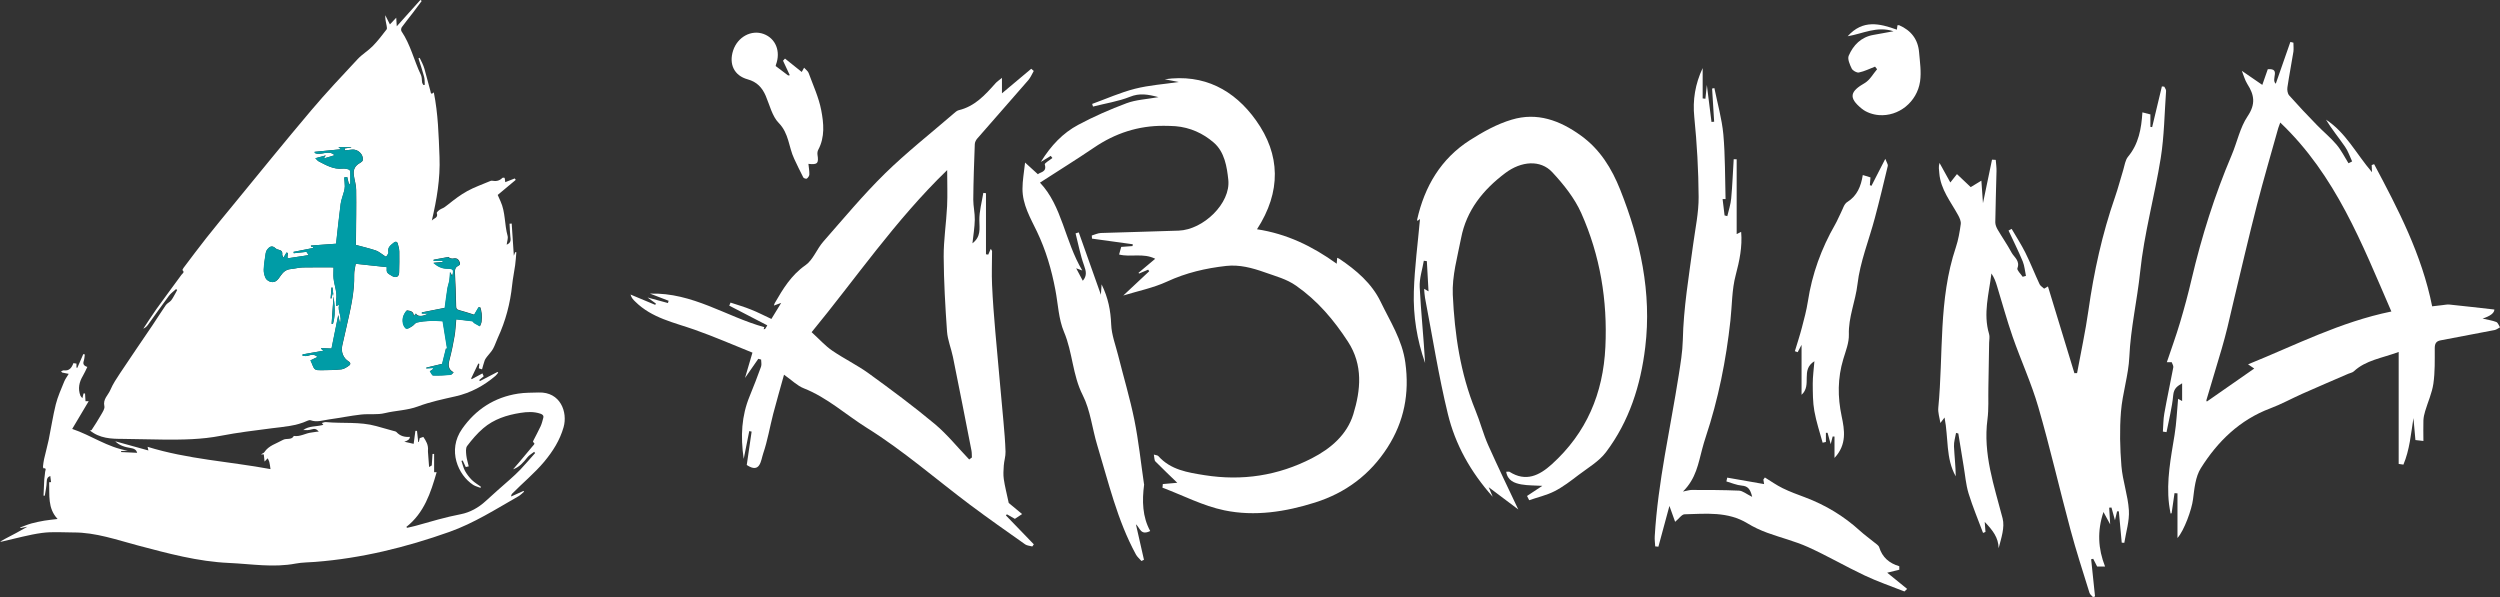 <?xml version="1.0" encoding="UTF-8"?>
<svg id="Layer_2" data-name="Layer 2" xmlns="http://www.w3.org/2000/svg" viewBox="0 0 328.66 78.48">
  <rect x="0" y="0" width="328.66" height="78.48" fill="#333333" stroke="none"/>
  <defs>
    <style>
      .cls-1 {
        fill: #fff;
      }

      .cls-2 {
        fill: #009ca6;
      }
    </style>
  </defs>
  <g id="logo">
    <g id="texto">
      <g id="AB">
        <path class="cls-1" d="M152.82,63.64c.71-.06,1.42-.12,1.95-.17-.87-.85-1.9-1.81-2.88-2.81-.15-.16-.12-.5-.2-.9,.28,.09,.5,.09,.59,.2,1.63,1.82,3.84,2.15,6.08,2.51,4.95,.78,9.64,.07,14.1-2.22,2.51-1.29,4.62-3.11,5.45-5.79,.97-3.17,1.31-6.45-.7-9.54-1.86-2.86-4-5.39-6.82-7.36-1.27-.89-2.68-1.24-4.1-1.75-1.69-.6-3.34-1.04-5.09-.85-2.69,.3-5.28,.9-7.78,2.06-1.8,.83-3.79,1.23-5.75,1.83,1.15-1.08,2.28-2.13,3.41-3.19-.05-.07-.1-.14-.14-.21-.4,.17-.8,.34-1.19,.51-.03-.03-.05-.06-.08-.09,.69-.58,1.37-1.15,2.2-1.85-1.58-.8-3.22-.17-4.75-.56,.09-.33,.18-.66,.28-1,.5-.04,.99-.08,1.49-.11,0-.08,.02-.16,.03-.24-1.79-.25-3.57-.5-5.36-.74,0-.14-.02-.27-.03-.41,.39-.11,.79-.31,1.19-.33,3.41-.12,6.82-.18,10.23-.31,3.26-.12,6.85-3.6,6.53-6.67-.18-1.7-.48-3.67-1.92-4.91-1.41-1.22-3.11-1.99-5.02-2.15-.5-.04-1.01-.04-1.51-.05-3.37-.03-6.42,.97-9.21,2.87-2.3,1.56-4.66,3.02-7.1,4.6,2.92,3.07,3.25,7.66,5.56,11.55-.36-.13-.52-.19-.8-.29,.32,.6,.59,1.1,.87,1.64,.57-.66,.44-1.25,.16-2.03-.49-1.36-.75-2.8-1.11-4.2,.14-.04,.28-.08,.42-.13,.95,2.67,1.9,5.34,2.91,8.2,.03-.52,.06-.86,.09-1.37,.87,1.77,1.19,3.45,1.26,5.26,.05,1.37,.58,2.73,.92,4.09,.71,2.83,1.55,5.63,2.13,8.48,.56,2.77,.85,5.59,1.26,8.39,0,.04,.03,.08,.02,.11-.28,2.13-.23,4.23,.8,6.1-1.27,.63-1.32-.4-1.88-.89,.35,1.56,.7,3.11,1.06,4.67-.11,.05-.22,.11-.33,.16-.25-.29-.56-.54-.73-.86-2.46-4.52-3.61-9.52-5.09-14.39-.66-2.18-.89-4.56-1.9-6.55-1.35-2.66-1.32-5.62-2.46-8.31-.72-1.7-.78-3.69-1.14-5.55-.5-2.65-1.25-5.21-2.42-7.65-.86-1.79-1.91-3.55-1.9-5.63,0-1.07,.2-2.13,.34-3.44,.67,.61,1.16,1.06,1.69,1.54,.25-.3,1.22-.24,.9-1.29-.05-.17,.65-.56,1-.85-.07-.09-.14-.19-.21-.28-.35,.22-.71,.43-1.31,.8,1.35-2.18,2.91-3.81,4.92-4.88,2.04-1.09,4.18-2.03,6.35-2.84,1.23-.46,2.62-.52,4.2-.8-1.43-.38-2.5-.55-3.74-.05-1.55,.62-3.24,.87-4.87,1.29-.04-.11-.07-.23-.11-.35,1.87-.68,3.71-1.5,5.62-1.99,1.9-.48,3.89-.61,5.77-.89-.55-.11-1.2-.23-1.85-.36,5.14-.74,9.14,1.4,11.99,5.39,3.24,4.52,3.34,9.39,.14,14.33,3.88,.59,7.25,2.2,10.48,4.53,.03-.37,.04-.56,.06-.78,.11,.05,.21,.08,.3,.14,2.21,1.49,4.25,3.22,5.42,5.65,1.24,2.58,2.83,4.99,3.24,7.98,.56,4.06-.15,7.74-2.34,11.16-2.29,3.57-5.5,5.97-9.52,7.24-3.89,1.23-7.93,1.86-11.93,1.03-2.8-.58-5.43-1.96-8.14-2.98,.02-.15,.03-.3,.05-.45h0Z"/>
        <path class="cls-1" d="M131.72,10.22v2.05c1.22-1.02,2.53-2.13,3.85-3.23,.11,.1,.22,.2,.33,.29-.23,.4-.41,.85-.71,1.2-2.23,2.58-4.5,5.13-6.73,7.7-.16,.19-.3,.47-.31,.71-.09,2.43-.18,4.87-.2,7.3,0,.89,.22,1.78,.2,2.66-.02,1-.19,2-.31,3.09,1.15-.89,.92-1.93,.91-3.02-.02-1.2,.33-2.41,.52-3.61,.12,.01,.23,.02,.35,.04v8.03c.1,.01,.2,.03,.3,.04,.1-.23,.2-.46,.33-.76,.07,.14,.17,.23,.17,.32,0,1.47-.07,2.94,0,4.41,.09,2.06,.25,4.12,.43,6.18,.34,3.94,.72,7.88,1.07,11.82,.12,1.31,.23,2.63,.27,3.94,.02,.61-.19,1.22-.23,1.83-.04,.59-.08,1.19,0,1.76,.14,.97,.39,1.92,.65,3.15,.39,.32,1.04,.86,1.76,1.46-.33,.22-.59,.4-.95,.63-.21-.12-.63-.36-1.05-.6l-.13,.15c1.22,1.27,2.45,2.53,3.67,3.8-.07,.1-.14,.19-.2,.28-.31-.09-.68-.1-.93-.27-2.42-1.71-4.85-3.41-7.23-5.19-4.52-3.39-8.81-7.15-13.59-10.13-2.76-1.73-5.21-3.99-8.31-5.21-.84-.33-1.53-1.04-2.58-1.78-.49,1.78-.98,3.45-1.42,5.14-.45,1.74-.74,3.53-1.32,5.22-.31,.92-.38,2.69-2.16,1.51,.2-1.38,.42-2.89,.64-4.39-.11-.02-.21-.04-.31-.07-.22,1.12-.45,2.23-.73,3.66-.44-3.02-.28-5.67,.78-8.24,.53-1.29,1.03-2.59,1.5-3.89,.1-.28,.01-.62,.01-.93-.12-.04-.24-.07-.37-.1-.54,.77-1.07,1.54-1.75,2.52,.35-1.19,.63-2.16,.98-3.33-2.52-1.01-5.01-2.1-7.56-3-2.75-.97-5.67-1.54-7.85-3.71-.24-.24-.49-.46-.62-.93,1.08,.45,2.17,.91,3.25,1.36,.03-.06,.06-.11,.09-.17-.29-.21-.58-.42-1.1-.8,1.06,.29,1.87,.51,2.68,.73,.03-.1,.06-.2,.09-.3-.78-.3-1.57-.6-2.45-.94,5.62-.17,10.03,3.03,15.03,4.41-.03,.1-.06,.19-.09,.28,.07-.02,.17-.02,.21-.07,.11-.15,.2-.32,.27-.45-1.68-.87-3.34-1.73-5-2.59,.06-.13,.11-.27,.17-.4,.9,.3,1.82,.56,2.7,.92,.89,.35,1.74,.8,2.67,1.23,.4-.66,.78-1.28,1.29-2.11-.45,.17-.69,.25-.96,.35,.04-.12,.06-.23,.11-.32,1.08-1.87,2.16-3.67,4.03-4.98,1.01-.7,1.49-2.12,2.34-3.09,2.66-3.03,5.24-6.14,8.11-8.96,2.85-2.79,6.01-5.27,9.03-7.88,.21-.18,.43-.39,.67-.45,2.11-.5,3.47-2,4.83-3.53,.2-.23,.47-.4,.89-.75h0Zm-4.31,50.19c.12-.09,.24-.18,.36-.27-.02-.31,0-.62-.06-.92-.8-4.1-1.6-8.19-2.43-12.28-.23-1.13-.7-2.23-.78-3.36-.23-3.27-.42-6.56-.44-9.84-.01-2.21,.34-4.42,.45-6.64,.07-1.5,.01-3.01,.01-4.74-6.87,6.65-12.04,14.29-17.82,21.31,1.02,.93,1.78,1.79,2.7,2.42,1.56,1.07,3.29,1.9,4.82,3.01,2.95,2.14,5.88,4.31,8.67,6.64,1.65,1.38,3.01,3.09,4.51,4.65h0Z"/>
        <path class="cls-1" d="M106.28,21.55c.05,.47,.13,.93,.12,1.38,0,.19-.17,.43-.33,.55-.08,.06-.42-.04-.47-.16-.42-.8-.8-1.62-1.19-2.44-.73-1.53-.68-3.33-2.03-4.71-.87-.89-1.19-2.34-1.71-3.56-.47-1.1-1.17-1.85-2.38-2.18-1.78-.49-2.49-2-1.91-3.79,.59-1.79,2.4-2.77,4.02-2.17,1.58,.59,2.26,2.28,1.61,4.04-.02,.07-.03,.14-.04,.17,.56,.42,1.09,.83,1.64,1.24,.07-.01,.15-.02,.22-.03-.3-.63-.59-1.27-.89-1.91,.09-.09,.17-.19,.26-.28,.71,.57,1.43,1.14,2.2,1.76,.07-.13,.16-.3,.31-.56,.21,.24,.49,.43,.59,.68,.59,1.62,1.34,3.22,1.66,4.9,.33,1.71,.51,3.53-.39,5.21-.1,.18-.13,.44-.1,.65,.18,1.13,0,1.34-1.19,1.2h0Z"/>
      </g>
      <path class="cls-1" d="M315.34,61.01v-14.74c-2.25,.83-4.32,1.08-5.9,2.55-.18,.17-.49,.21-.73,.32-2.02,.87-4.04,1.74-6.05,2.63-1.41,.63-2.77,1.38-4.21,1.92-4.01,1.51-6.91,4.34-9.12,7.86-.72,1.14-.85,2.71-1.03,4.11-.16,1.3-1.15,4.07-2.04,5.07v-5.87c-.13-.01-.26-.02-.39-.03-.13,.88-.25,1.76-.38,2.64-.05,.01-.09,.03-.14,.04-.07-.41-.15-.82-.2-1.23-.37-3.09,.24-6.1,.73-9.13,.25-1.53,.31-3.09,.46-4.72,.14,.08,.29,.16,.53,.29v-2.33c-.62,.37-1.08,.65-1.17,1.55-.15,1.64-.57,3.25-.88,4.87-.16-.02-.32-.04-.48-.07,.06-.8,.05-1.61,.19-2.39,.36-2.03,.8-4.04,1.18-6.06,.04-.2-.13-.44-.21-.67-.21,0-.42,0-.64,0,.58-1.73,1.21-3.45,1.73-5.2,.57-1.91,1.09-3.84,1.54-5.78,1.31-5.55,3.01-10.97,5.24-16.22,.73-1.71,1.1-3.64,2.11-5.14,1.08-1.6,.88-2.8-.03-4.22-.34-.54-.5-1.19-.73-1.75,.89,.61,1.78,1.22,2.69,1.85,.29-.83,.5-1.44,.72-2.06,1.76-.14,.37,1.31,1.05,1.91,.66-1.89,1.29-3.7,1.92-5.5,.13,.03,.26,.07,.4,.1,0,.39,.05,.79,0,1.18-.25,1.57-.56,3.13-.79,4.7-.05,.34,.02,.82,.24,1.06,1.18,1.33,2.4,2.62,3.64,3.89,.84,.87,1.78,1.63,2.56,2.55,.63,.74,1.07,1.64,1.59,2.47,.16-.08,.32-.16,.48-.24-.31-.65-.53-1.36-.94-1.94-.82-1.19-1.75-2.31-2.5-3.55,2.59,1.67,3.94,4.44,6.05,6.91-.03-.54-.04-.74-.04-.94l.32-.12c3.16,5.93,6.27,11.89,7.63,18.69,.47-.05,.92-.11,1.37-.16,.31-.03,.63-.11,.93-.07,1.96,.2,3.91,.43,5.88,.65-.01,.46-.53,.86-1.55,1.19,.66,.16,1.26,.24,1.8,.45,.22,.09,.33,.45,.49,.7-.24,.12-.46,.31-.72,.36-2.36,.46-4.72,.91-7.08,1.35-.61,.11-.78,.44-.78,1.05,0,1.55,.04,3.12-.18,4.65-.18,1.23-.72,2.4-1.08,3.61-.12,.39-.21,.8-.23,1.21-.03,.88,0,1.77,0,2.71-.46-.05-.74-.08-1.05-.12-.09-.98-.17-1.94-.26-2.89-.33,2.09-.5,4.18-1.32,6.12-.21-.03-.42-.06-.62-.09h0Zm-19.81-13.11c6.31-2.55,12.08-5.56,18.85-6.95-3.88-8.92-7.29-17.88-14.61-24.84-.16,.44-.22,.58-.26,.72-.94,3.36-1.92,6.7-2.79,10.07-1.07,4.16-2.04,8.34-3.04,12.51-.29,1.21-.56,2.42-.85,3.62-.23,.94-.48,1.87-.75,2.8-.66,2.26-1.35,4.52-2.02,6.78-.02,.07,.06,.17,.06,.18,2.08-1.45,4.13-2.88,6.23-4.34-.22-.15-.36-.24-.82-.56h0Z"/>
      <path class="cls-1" d="M269.23,37.65c1.16,3.8,2.32,7.6,3.48,11.41,.12,0,.24,0,.35-.01,.5-2.74,1.1-5.46,1.49-8.22,.72-5.09,1.81-10.07,3.5-14.93,.41-1.17,.71-2.38,1.08-3.56,.18-.59,.26-1.29,.63-1.74,1.4-1.68,1.75-3.68,1.89-5.83,.41,.11,.69,.18,1.05,.27v1.64c.08,0,.15,.02,.23,.03,.42-1.78,.85-3.57,1.28-5.35,.1,0,.21,.02,.31,.03,.09,.19,.26,.39,.24,.57-.21,2.94-.24,5.91-.7,8.81-.8,5.01-2.19,9.95-2.71,14.99-.39,3.73-1.25,7.38-1.42,11.15-.11,2.42-.91,4.8-1.1,7.22-.19,2.37-.13,4.77,.06,7.14,.16,1.95,.86,3.86,.98,5.81,.09,1.41-.38,2.85-.6,4.28-.11,0-.22-.01-.34-.02-.13-1.37-.25-2.75-.38-4.12-.08,0-.15,0-.23,0-.08,.35-.17,.69-.28,1.17-.17-.63-.32-1.15-.46-1.67-.1,0-.2,.01-.3,.02,.04,.66,.08,1.31,.13,2.19-.35-.63-.59-1.08-.88-1.62-.84,2.5-.71,4.84,.21,7.17h-1.04c-.19-.37-.35-.7-.52-1.02-.09,.02-.18,.04-.27,.06,.17,1.63,.34,3.26,.51,4.89-.09,.03-.18,.06-.27,.08-.16-.18-.4-.35-.46-.56-.86-2.77-1.76-5.54-2.51-8.34-1.44-5.35-2.67-10.75-4.21-16.06-.91-3.15-2.3-6.16-3.38-9.26-.76-2.19-1.37-4.43-2.05-6.65-.17-.57-.37-1.13-.74-1.67-.32,2.66-1.11,5.27-.31,7.95,.11,.35,.02,.76,.01,1.15-.03,1.97-.06,3.95-.1,5.92-.03,1.39,.06,2.79-.12,4.16-.6,4.55,.88,8.73,1.99,13.01,.31,1.2-.18,2.6-.52,3.93-.03-1.4-.77-2.35-1.83-3.46,.04,.58,.07,.95,.1,1.32-.11,.04-.22,.09-.32,.13-.64-1.72-1.36-3.43-1.9-5.18-.36-1.18-.45-2.43-.66-3.65-.23-1.41-.46-2.83-.69-4.24-.1-.03-.2-.05-.3-.08-.1,.6-.3,1.19-.27,1.78,.06,1.31,.22,2.61,.23,3.93-1.33-2.35-.94-5.03-1.47-7.73-.24,.32-.38,.5-.55,.72-.1-.69-.34-1.37-.27-2.03,.68-7.03,0-14.2,2.3-21.05,.33-.99,.51-2.03,.65-3.07,.05-.37-.15-.81-.34-1.16-.97-1.78-2.31-3.39-2.48-5.53-.03-.42-.13-.83,.03-1.35,.46,.84,.92,1.68,1.42,2.57,.3-.38,.56-.71,.87-1.1,.65,.61,1.26,1.19,1.81,1.71,.43-.26,.83-.5,1.4-.85,.08,1.12,.13,1.89,.21,2.96,.44-2.11,.81-3.92,1.19-5.72,.17,.01,.33,.02,.49,.03,.04,.49,.11,.98,.1,1.47-.05,2.25-.13,4.49-.16,6.74,0,.32,.15,.68,.32,.97,.59,1.01,1.26,1.96,1.81,2.99,.34,.63,1.15,1.08,.78,2.07-.1,.25,.44,.75,.69,1.13,.14-.04,.28-.08,.43-.12-.14-.64-.18-1.31-.42-1.9-.57-1.37-1.24-2.71-1.87-4.06,.14-.07,.27-.14,.41-.22,.61,1.04,1.27,2.06,1.81,3.14,.67,1.35,1.22,2.76,1.86,4.13,.11,.24,.4,.39,.6,.59,.18-.1,.35-.2,.53-.31h0Z"/>
      <path class="cls-1" d="M199.62,66.99c-1.35-1.01-2.68-2.01-3.91-2.94,.06,.14,.24,.57,.53,1.26-2.95-3.31-4.92-6.89-5.89-10.86-1.23-5.04-2.03-10.19-3.01-15.29-.07-.38-.08-.77-.12-1.19,.18,.1,.32,.18,.58,.33-.08-1.39-.15-2.68-.22-3.97-.13-.02-.27-.03-.4-.05-.19,1.16-.6,2.32-.54,3.47,.17,3.32,.52,6.64,.71,9.97-1.07-3.04-1.58-6.2-1.48-9.4,.1-3.2,.53-6.39,.81-9.53-.01,.01-.18,.13-.33,.25-.01-.04-.06-.11-.05-.16,.98-4.37,3.13-8.02,6.95-10.46,1.71-1.09,3.56-2.12,5.49-2.69,3.32-1,6.31,.08,9.09,2.09,2.54,1.83,4.06,4.34,5.17,7.12,2.64,6.64,4.16,13.51,3.29,20.71-.6,5-2.1,9.73-5.16,13.79-.92,1.22-2.37,2.06-3.62,3.01-1.01,.77-2.03,1.56-3.15,2.13-1.04,.53-2.21,.79-3.33,1.18-.1-.19-.19-.37-.28-.56,.67-.45,1.35-.9,2.01-1.33-.93-.06-1.88-.03-2.78-.19-.88-.17-1.78-.48-1.97-1.66,.22,0,.36-.04,.43,0,2.15,1.37,3.92,.5,5.56-.98,4.57-4.13,6.76-9.31,7.05-15.43,.29-6.13-.69-12.02-3.17-17.59-.88-1.98-2.33-3.79-3.82-5.39-1.55-1.66-4.07-1.46-6.17,.12-2.91,2.19-5.11,4.9-5.81,8.56-.48,2.46-1.2,4.98-1.09,7.44,.24,5.18,.99,10.33,2.98,15.2,.62,1.5,1.02,3.1,1.68,4.58,1.28,2.85,2.63,5.67,3.97,8.49"/>
      <path class="cls-1" d="M249.64,74.91c-.51,.13-1.03,.26-1.54,.38,.83,.68,1.72,1.4,2.62,2.13-.26,.24-.34,.35-.37,.33-1.75-.69-3.53-1.3-5.22-2.1-2.52-1.19-4.93-2.6-7.46-3.74-1.71-.77-3.57-1.22-5.34-1.87-.9-.33-1.78-.74-2.6-1.24-2.59-1.58-5.45-1.26-8.26-1.19-.37,0-.73,.56-1.25,.99-.21-.59-.46-1.29-.75-2.09-.5,1.85-.97,3.6-1.45,5.36-.14-.01-.28-.03-.42-.04-.02-.45-.09-.89-.06-1.34,.42-7.14,2.05-14.11,3.15-21.15,.24-1.53,.5-3.08,.54-4.62,.09-4.24,.8-8.41,1.36-12.59,.28-2.07,.73-4.15,.72-6.23-.02-3.5-.22-7.02-.57-10.5-.23-2.27,.12-4.36,1.1-6.45v3.99l.36,.04c.05-.49,.1-.97,.19-1.81,.23,1.85,.42,3.36,.61,4.86,.11,0,.23-.02,.35-.03-.09-1.45-.18-2.91-.27-4.36,.1-.02,.2-.04,.3-.06,.41,2.03,.99,4.05,1.18,6.1,.25,2.81,.21,5.66,.29,8.49h-.39c.09,.73,.17,1.44,.26,2.15l.36,.09c.18-.77,.44-1.54,.51-2.32,.16-1.71,.22-3.44,.33-5.16,.13,0,.26,0,.39,.01v9.83c.24-.11,.4-.2,.59-.29,.17,1.96-.22,3.8-.72,5.7-.51,1.91-.47,3.96-.69,5.95-.57,5.22-1.59,10.35-3.25,15.33-.17,.51-.32,1.04-.46,1.56-.51,1.9-.8,3.89-2.53,5.6,.6-.12,.87-.21,1.14-.21,2.07,0,4.15,0,6.22,.09,.5,.02,.98,.45,1.74,.82-.25-1.04-.57-1.41-1.36-1.48-.69-.06-1.36-.36-2.03-.55,.04-.17,.07-.33,.11-.5,1.59,.28,3.19,.56,4.85,.85-.04-.21-.07-.4-.1-.59,.07-.1,.13-.19,.2-.28,.78,.48,1.52,1.01,2.34,1.41,.95,.47,1.95,.83,2.94,1.2,2.68,1.01,5.08,2.45,7.2,4.38,.6,.55,1.27,1.02,1.9,1.54,.24,.2,.57,.39,.65,.65,.41,1.32,1.32,2.1,2.64,2.49,0,.16,0,.31,0,.47h0Z"/>
      <path class="cls-1" d="M238.53,47.49c-1.87,1.14-.26,3.13-1.69,4.41v-6.57c-.26,.5-.39,.73-.51,.97-.12-.04-.24-.08-.37-.13,.31-1.03,.65-2.05,.92-3.09,.3-1.14,.61-2.29,.79-3.45,.55-3.6,1.77-6.96,3.58-10.11,.29-.5,.5-1.05,.77-1.57,.25-.48,.41-1.13,.81-1.38,1.32-.82,1.82-2.07,2.06-3.56,.41,.13,.7,.21,1.01,.31-.03,.36-.06,.69-.08,1.02,.07,.03,.14,.06,.21,.09,.56-1.1,1.12-2.19,1.82-3.55,.2,.53,.37,.75,.33,.92-.55,2.29-1.09,4.57-1.7,6.84-.77,2.92-1.95,5.78-2.29,8.74-.26,2.23-1.2,4.31-1.13,6.6,.03,1.08-.42,2.18-.74,3.25-.74,2.48-.75,4.94-.21,7.49,.38,1.8,.71,3.72-.94,5.48v-2.81c-.08,0-.16,0-.24-.01-.08,.3-.15,.6-.26,1.01-.16-.56-.28-1.03-.41-1.49h-.22v1.2l-.43,.1c-.38-1.39-.84-2.76-1.09-4.17-.21-1.17-.2-2.39-.21-3.59,0-.92,.13-1.85,.22-2.96h0Z"/>
      <path class="cls-1" d="M242.89,4.78c2-2.25,4.22-1.69,6.48-.88,.03-.22,.05-.4,.08-.58,.08,0,.17-.02,.23,0,1.56,.68,2.47,1.86,2.61,3.55,.11,1.28,.31,2.59,.13,3.84-.4,2.7-2.81,4.63-5.42,4.42-.77-.06-1.64-.35-2.23-.83-1.85-1.49-1.5-2.3,.38-3.39,.67-.39,1.09-1.19,1.62-1.81-.09-.11-.18-.23-.27-.34-.7,.27-1.39,.62-2.12,.77-.28,.06-.81-.24-.95-.52-.25-.52-.58-1.26-.39-1.69,.6-1.39,1.63-2.45,3.24-2.73,.8-.14,1.6-.29,2.65-.48-2.21-.72-4.01,.32-6.05,.66h0Z"/>
    </g>
    <g id="caravela">
      <g>
        <path class="cls-1" d="M11.79,56.6c.1-.03,.22-.03,.26-.08,.43-.66,.86-1.32,1.25-2.01,.2-.35,.5-.79,.42-1.12-.21-.92,.5-1.44,.79-2.13,.33-.78,.82-1.51,1.29-2.22,1.4-2.11,2.84-4.2,4.26-6.3,.59-.87,1.14-1.77,1.74-2.63,.17-.25,.51-.38,.7-.62,.23-.29,.39-.64,.58-.96,.08-.13,.14-.27,.21-.4-.05-.04-.09-.08-.14-.13-.32,.3-.69,.55-.95,.9-.94,1.26-1.84,2.55-2.76,3.82-.15,.2-.33,.37-.6,.49,.58-.86,1.13-1.75,1.73-2.59,1.08-1.51,2.2-3,3.29-4.5,.12-.16,.46-.33,.12-.61-.02-.01,.09-.21,.16-.31,.99-1.31,1.97-2.63,2.99-3.92,1.17-1.48,2.37-2.93,3.56-4.38,3.4-4.14,6.77-8.31,10.23-12.4,1.95-2.31,4.03-4.51,6.09-6.72,.59-.64,1.37-1.09,1.98-1.71,.67-.68,1.25-1.45,1.84-2.21,.07-.09,.02-.31,0-.46-.09-.45-.2-.9-.18-1.4,.2,.4,.41,.81,.61,1.21,.26-.28,.51-.54,.83-.88,.03,.43,.04,.71,.07,1.13,1.1-1.22,2.1-2.35,3.11-3.47,.06,.05,.11,.09,.17,.14-.38,.51-.76,1.03-1.15,1.54-.49,.64-1,1.26-1.47,1.91-.09,.13-.12,.41-.04,.53,1.2,1.76,1.65,3.86,2.56,5.75,.14,.29,.1,.67,.16,1.01,.02,.11,.11,.21,.17,.31,.06,0,.11-.01,.17-.02-.02-.35,.01-.71-.08-1.05-.22-.82-.49-1.63-.75-2.44,.05-.02,.11-.04,.16-.07,.11,.23,.23,.46,.34,.7,.11,.25,.22,.49,.29,.75,.27,.98,.52,1.97,.79,2.94,.04,.13,.02,.56,.44,.15,.57,2.83,.64,5.67,.75,8.5,.11,2.83-.36,5.6-1.01,8.36,.25-.32,.88-.34,.65-.99-.04-.11,.35-.45,.59-.55,.36-.14,.62-.35,.92-.59,.8-.64,1.62-1.27,2.52-1.76,.93-.51,1.95-.86,2.93-1.28,.1-.04,.21-.09,.31-.07,.52,.1,.97,.02,1.35-.37,.05-.05,.29-.03,.3,0,.05,.15,.05,.33,.08,.56,.4-.16,.82-.32,1.25-.49,.04,.06,.08,.12,.13,.19-.78,.65-1.55,1.3-2.37,1.98,.1,.22,.23,.53,.37,.83,.66,1.44,.51,3.05,.93,4.55,.09,.32-.07,.72-.12,1.16,.63-.27,.52-.68,.48-1.08-.06-.56-.07-1.12-.1-1.68l.28-.02c.09,1.36,.18,2.73,.28,4.23,.09-.23,.14-.35,.18-.47,.05,0,.1,0,.15,.01-.05,.58-.08,1.16-.16,1.73-.12,.86-.3,1.71-.39,2.57-.25,2.42-.86,4.74-1.88,6.94-.23,.49-.38,1.01-.64,1.47-.21,.38-.54,.69-.8,1.04-.12,.16-.25,.34-.31,.53-.13,.36-.22,.74-.33,1.12-.18-.06-.3-.1-.42-.14,.02-.21,.05-.39,.07-.58-.05-.02-.09-.03-.14-.05-.31,.65-.63,1.31-.94,1.96,.02,.03,.04,.07,.07,.1,.46-.25,.93-.5,1.41-.76,.07,.14,.12,.26,.17,.38-.2,.17-.39,.33-.59,.49,.03,.05,.06,.1,.09,.14,.77-.4,1.54-.8,2.31-1.2,.03,.03,.06,.06,.1,.09-.12,.14-.23,.31-.37,.43-1.53,1.3-3.25,2.23-5.23,2.68-1.67,.38-3.36,.73-4.95,1.33-1.42,.53-2.91,.53-4.35,.88-1,.25-2.1,.07-3.15,.19-1.41,.16-2.8,.45-4.2,.64-.8,.11-1.59,.41-2.41,.11-.12-.04-.29,0-.41,.06-1.49,.69-3.09,.79-4.68,.99-2.24,.29-4.5,.56-6.72,.99-2.5,.49-5.01,.52-7.53,.5-1.77-.01-3.54-.08-5.31-.09-1.56,0-3.09-.05-4.41-1.14h0ZM43.98,20.41c-.46,.14-.9,.27-1.42,.43,.11-.16,.17-.26,.27-.41-.46,.13-.86,.23-1.37,.37,.21,.19,.31,.35,.46,.42,.98,.5,1.94,1.07,3.11,.95,.24-.03,.5,.02,.74,.08,.11,.03,.28,.17,.28,.26,.03,.55,.01,1.11,.01,1.66-.06,0-.13,0-.19,.01-.07-.3-.14-.6-.22-.92-.13,.02-.25,.05-.39,.07,.03,.41,.07,.78,.08,1.16,0,.23-.05,.47-.11,.7-.14,.55-.37,1.08-.44,1.63-.23,1.73-.4,3.47-.6,5.22-1.12,.08-2.21,.16-3.31,.24,0,.04,0,.09,.02,.13,.09,.03,.18,.06,.28,.09v.1c-.86,.17-1.72,.34-2.58,.51,0,.06,.02,.12,.03,.18,.57-.06,1.13-.12,1.67-.18,.07,.11,.16,.24,.29,.43-.89,.14-1.73,.27-2.57,.39-.08,.01-.16-.03-.23-.05,.02-.23,.04-.42,.06-.61-.06-.03-.12-.05-.17-.08-.13,.21-.25,.42-.41,.69-.06-.16-.17-.31-.16-.43,.05-.4-.14-.55-.48-.62-.14-.03-.29-.08-.39-.18-.48-.46-.83-.21-1.13,.2-.1,.13-.16,.32-.18,.48-.1,.7-.22,1.41-.25,2.11-.01,.38,.09,.8,.26,1.14,.11,.22,.42,.42,.67,.48,.67,.15,.99-.38,1.3-.83,.34-.49,.73-.81,1.34-.86,.53-.05,1.05-.2,1.58-.21,1.35-.03,2.7-.01,4.03-.01,0,.52-.04,.99,0,1.44,.1,.94,.51,1.85,.34,2.83-.05,.26,0,.53,0,.81,.11-.04,.2-.08,.39-.15-.24,.84,.45,1.54,.11,2.43-.09-.48-.17-.85-.22-1.09-.29,1.43-.6,2.94-.89,4.4-.51-.02-.94-.04-1.37-.06,0,.03,0,.07,0,.1,.09,.06,.17,.12,.33,.24-.99,.18-1.88,.34-2.77,.49,0,.07,.02,.14,.02,.2,.22,0,.45,.05,.65-.01,.48-.16,.92-.24,1.29,.15-.29,.14-.6,.3-.92,.45,.08,.19,.14,.3,.19,.41,.32,.85,.4,.9,1.3,.88,.86-.02,1.72,0,2.57-.11,.36-.04,.71-.28,1.02-.5,.21-.15,.22-.37-.07-.55-.7-.43-1.02-1.25-.83-2.09,.18-.82,.38-1.64,.56-2.46,.51-2.27,1.07-4.52,1.01-6.88-.01-.45,.13-.9,.2-1.4,1.42,.15,2.75,.3,4.08,.44-.04,.72,0,.76,.73,1.18,.5,.28,.89,.08,.9-.49,.02-.91,.04-1.83,.02-2.74,0-.33-.11-.67-.19-1-.09-.35-.32-.35-.56-.15-.37,.31-.81,.59-.68,1.19,.02,.08-.01,.18-.05,.26-.07,.13-.15,.29-.27,.36-.06,.03-.22-.13-.34-.2-.34-.21-.65-.49-1.02-.61-.86-.28-1.74-.49-2.59-.72,0-.26,0-.48,0-.69,.02-2.18,.06-4.36,.03-6.54,0-.65-.23-1.3-.31-1.95-.1-.77,.17-1.25,.85-1.62,.14-.08,.32-.22,.33-.35,.11-.76-.65-1.47-1.42-1.38-.31,.04-.63,.06-.94,.1-.01-.09-.02-.18-.03-.26,.29-.04,.57-.07,.86-.11v-.06h-1.68c.14,.11,.21,.17,.36,.28-1.22,.12-2.35,.23-3.48,.34,0,.05,.01,.1,.02,.15,.83,.41,1.8-.49,2.61,.3h0Zm18.34,20.95c-.67-.21-1.3-.43-1.94-.59-.33-.08-.4-.2-.41-.54-.02-1.48-.08-2.96-.16-4.44-.02-.39,.09-.68,.43-.84,.3-.14,.28-.32,.17-.56-.16-.37-.42-.5-.82-.41-.13,.03-.29-.01-.42-.05-.08-.02-.16-.16-.23-.15-.49,.08-.99,.18-1.48,.27-.15,.03-.3,.06-.45,.09,0,.04,.02,.08,.03,.13h1.18v.16c-.41,.04-.81,.07-1.22,.11,.54,.48,1.11,.76,1.79,.77,.85,.01,.93,.12,.67,.97-.07-.13-.13-.26-.27-.53-.04,.49-.05,.83-.1,1.16-.06,.35-.2,.68-.25,1.02-.13,.86-.24,1.73-.35,2.53-1.03,.21-2.03,.41-3.02,.6,0,.05,.01,.1,.02,.15h.83c-.78,.44-1.43,.41-1.64,0-.08,.09-.14,.17-.27,.34,0-.67-.51-.68-.86-.75-.12-.02-.41,.47-.51,.76-.1,.29-.11,.65-.04,.95,.06,.26,.24,.63,.44,.68,.21,.06,.52-.17,.77-.32,.22-.13,.39-.43,.62-.48,1.15-.26,2.31-.26,3.39-.17,.21,1.28,.4,2.49,.6,3.7-.05-.05-.11-.1-.16-.15-.18,.73-.36,1.43-.51,2.05-.75,.18-1.42,.34-2.09,.5l.02,.1c.29-.02,.58-.04,.87-.05,0,.04,.02,.09,.02,.13-.12,.08-.24,.17-.43,.29,.15,.21,.28,.56,.43,.56,.76,.02,1.53-.02,2.29-.08,.12,0,.23-.19,.39-.32-.78-.43-.72-1.01-.54-1.69,.27-1.02,.48-2.05,.66-3.09,.12-.7,.15-1.41,.22-2.2,.76,.09,1.44,.16,2.13,.25,.09,.01,.15,.18,.25,.24,.24,.15,.49,.28,.74,.42,.07-.2,.19-.39,.21-.6,.04-.34,.05-.68,.02-1.02-.02-.28-.11-.56-.17-.84-.08-.02-.16-.03-.23-.05-.21,.35-.42,.7-.57,.97h0Zm-18.85-2.13h.1c.05-.19,.09-.38,.14-.57,.05,0,.1,.01,.15,.02-.09,1.3-.18,2.6-.27,3.9,.06,0,.12,0,.18,0,.48-1.6,.08-3.18-.06-4.77-.05,0-.09,0-.14,0-.04,.48-.07,.95-.11,1.43h0Z"/>
        <path class="cls-1" d="M15.07,57.99c1.45,.4,2.91,.81,4.44,1.23-.05-.2-.07-.29-.11-.48,5.29,1.64,10.77,1.93,16.16,2.93-.06-.42-.09-.69-.16-.96-.04-.16-.14-.31-.21-.46-.1,.1-.2,.21-.41,.43-.04-.37-.07-.63-.1-.94h-.38c.23-.15,.38-.19,.44-.28,.59-.9,1.58-1.13,2.44-1.62,.49-.28,1.13,.06,1.45-.53,.84,.13,1.55-.37,2.32-.45,.3-.03,.59-.11,.96-.12-.3-.36-.56-.42-.94-.29-.35,.11-.73,.11-1.11,.09,.78-.59,1.74-.42,2.65-.69-.07-.09-.13-.15-.2-.24,.18-.04,.36-.14,.54-.12,2.21,.21,4.45-.08,6.63,.53,.74,.21,1.48,.41,2.21,.62,.15,.04,.35,.07,.44,.17,.47,.52,1.08,.68,1.75,.62,0,.3-.25,.51-.73,.64,.43,.1,.86,.19,1.23,.28,.08-.58,.15-1.15,.23-1.71,.07,0,.14,0,.21,.01,.05,.49,.11,.98,.16,1.46h.08c.04-.17,.08-.35,.12-.51,.13-.05,.28-.1,.47-.16,.34,.49,.69,1.06,.61,1.79,0,.05,0,.11,0,.16,.05,.68,.1,1.35,.15,2.01,.1-.06,.25-.15,.35-.21,.03-.51,.07-1.01,.1-1.51h.21v2.4h.33c-.78,2.72-1.64,5.35-3.98,7.19,.03,.04,.06,.08,.09,.12,.38-.09,.77-.16,1.15-.27,1.97-.56,3.94-1.14,5.96-1.53,1.16-.23,2.29-.85,3.22-1.71,1.04-.97,2.13-1.9,3.2-2.85,.47-.42,.93-.84,1.36-1.29,.67-.71,1.3-1.45,1.95-2.18-.04-.05-.09-.11-.13-.16-.3,.24-.66,.44-.89,.73-.51,.65-1.04,1.27-1.88,1.57,.27-.31,.54-.62,.81-.94,.6-.71,1.2-1.42,1.79-2.14,.1-.12,.38-.32,.02-.5-.02,0,.02-.15,.06-.22,.31-.62,.65-1.23,.94-1.86,.16-.35,.25-.73,.35-1.1,.08-.29-.07-.45-.36-.55-.88-.3-1.76-.25-2.65-.11-1.79,.28-3.49,.83-4.88,2.02-.8,.68-1.49,1.5-2.12,2.33-.21,.28-.15,.81-.11,1.22,.05,.49,.21,.97,.32,1.46-.11,.02-.23,.05-.39,.09-.13-.27-.26-.57-.4-.86-.06,.02-.11,.04-.17,.05,.15,.44,.25,.91,.47,1.32,.24,.43,.55,.84,.9,1.19,.35,.34,.79,.6,1.19,.89-.02,.05-.04,.1-.05,.15-.32-.13-.67-.21-.96-.39-1.98-1.28-3.44-4.56-1.46-7.37,1.79-2.56,4.25-4.15,7.35-4.63,.89-.14,1.8-.12,2.71-.15,2.87-.1,3.84,2.59,3.28,4.56-.49,1.72-1.41,3.17-2.54,4.53-1.29,1.54-2.84,2.8-4.23,4.22-.07,.07-.12,.16-.12,.36,.54-.24,1.08-.49,1.62-.73,.02,.04,.05,.08,.07,.11-.24,.2-.46,.43-.73,.59-2.96,1.69-5.85,3.54-9.09,4.69-5.72,2.03-11.57,3.47-17.63,3.94-.86,.07-1.73,.06-2.57,.22-2.93,.56-5.84,.05-8.75-.08-4.12-.18-8.06-1.26-12.03-2.31-2.76-.73-5.5-1.71-8.43-1.7-1.38,0-2.77-.12-4.13,.06-1.72,.23-3.41,.72-5.12,1.1-.12,.03-.23,.07-.38,.03,.22-.12,.44-.25,.67-.37,.96-.5,1.92-1,2.9-1.57-.3,.06-.61,.11-.91,.17l-.03-.08c.49-.18,.98-.39,1.49-.53,.55-.15,1.11-.26,1.67-.36,.54-.09,1.09-.14,1.75-.22-1.34-1.43-1.04-3.17-1.11-4.83,0,0,.15-.01,.25-.02-.03-.26-.07-.52-.1-.81-.36,.15-.46,.36-.47,.75-.01,.62-.16,1.23-.25,1.84-.06,0-.11,0-.17,0,.03-.72,.06-1.44,.1-2.16,.02-.32,.1-.64,.11-.96,0-.17,.27-.52-.23-.48,0,0-.06-.16-.05-.24,.04-.32,.07-.64,.14-.95,.19-.85,.43-1.69,.61-2.55,.32-1.55,.55-3.12,.93-4.65,.26-1.03,.71-2.02,1.11-3.01,.13-.32,.35-.61,.59-1.01-.3-.06-.58-.12-.85-.17-.05-.05-.11-.1-.16-.15,.13-.05,.26-.16,.38-.14,.72,.09,1.02-.34,1.25-.95,.11,.02,.25,.04,.4,.06v.53s.07,.02,.11,.03c.26-.6,.52-1.2,.79-1.81,.07,.02,.13,.03,.2,.05-.04,.27-.05,.56-.13,.82-.14,.4-.06,.65,.46,.82-.2,.41-.37,.81-.59,1.18-.49,.82-.67,1.68-.32,2.6,.04,.1,.14,.18,.26,.33,.06-.28,.11-.45,.15-.62,.07,0,.14,0,.2,0,.02,.33,.04,.66,.06,1.01h.42c-.75,1.26-1.46,2.46-2.17,3.65,2.47,.82,4.65,2.43,7.31,2.86-.29,.02-.59,.03-.88,.05,0,.04,0,.09,0,.13,.7,.03,1.4,.07,2.11,.1-.12-.43-.42-.56-.8-.62-.77-.13-1.53-.31-2.11-.93h0Z"/>
      </g>
      <g>
        <path class="cls-2" d="M43.98,20.41c-.82-.79-1.78,.11-2.61-.3,0-.05-.01-.1-.02-.15,1.13-.11,2.26-.22,3.48-.34-.15-.12-.22-.18-.36-.28h1.68v.06c-.29,.04-.57,.07-.86,.11,.01,.09,.02,.18,.03,.26,.31-.03,.63-.06,.94-.1,.77-.09,1.53,.63,1.42,1.38-.02,.13-.2,.28-.33,.35-.67,.37-.95,.84-.85,1.62,.09,.65,.31,1.3,.31,1.95,.03,2.18-.01,4.36-.03,6.54,0,.21,0,.43,0,.69,.86,.23,1.74,.44,2.59,.72,.37,.12,.68,.4,1.02,.61,.12,.07,.28,.23,.34,.2,.12-.06,.2-.23,.27-.36,.04-.07,.07-.18,.05-.26-.13-.6,.31-.88,.68-1.19,.24-.2,.47-.2,.56,.15,.09,.33,.18,.66,.19,1,.02,.91,0,1.83-.02,2.74-.01,.57-.4,.77-.9,.49-.74-.42-.77-.46-.73-1.18-1.33-.14-2.66-.29-4.08-.44-.08,.5-.21,.95-.2,1.4,.06,2.35-.5,4.61-1.01,6.88-.18,.82-.38,1.64-.56,2.46-.18,.83,.13,1.65,.83,2.09,.29,.18,.29,.4,.07,.55-.31,.22-.66,.46-1.02,.5-.85,.1-1.71,.08-2.57,.11-.91,.02-.98-.03-1.3-.88-.04-.12-.1-.22-.19-.41,.32-.15,.63-.31,.92-.45-.37-.39-.82-.31-1.29-.15-.2,.06-.43,.01-.65,.01,0-.07-.02-.14-.02-.2,.89-.16,1.78-.32,2.77-.49-.16-.12-.25-.18-.33-.24,0-.03,0-.07,0-.1,.43,.02,.86,.04,1.37,.06,.3-1.46,.6-2.97,.89-4.4,.05,.24,.12,.61,.22,1.09,.34-.89-.35-1.59-.11-2.43-.19,.07-.28,.11-.39,.15,0-.28-.04-.55,0-.81,.17-.98-.24-1.88-.34-2.83-.05-.45,0-.92,0-1.44-1.33,0-2.68-.02-4.03,.01-.53,.01-1.05,.16-1.58,.21-.61,.05-1.01,.38-1.34,.86-.31,.45-.63,.99-1.3,.83-.25-.06-.56-.26-.67-.48-.17-.34-.28-.76-.26-1.14,.02-.71,.15-1.41,.25-2.11,.02-.17,.09-.35,.18-.48,.3-.41,.65-.66,1.13-.2,.1,.09,.25,.14,.39,.18,.34,.08,.54,.23,.48,.62-.02,.13,.09,.27,.16,.43,.16-.27,.28-.48,.41-.69,.06,.03,.12,.05,.17,.08-.02,.19-.03,.38-.06,.61,.07,.02,.16,.06,.23,.05,.84-.12,1.67-.25,2.57-.39-.13-.19-.22-.32-.29-.43-.54,.06-1.11,.12-1.67,.18,0-.06-.02-.12-.03-.18,.86-.17,1.72-.34,2.58-.51v-.1c-.09-.03-.18-.06-.28-.09,0-.04,0-.09-.02-.13,1.1-.08,2.19-.16,3.31-.24,.2-1.75,.37-3.49,.6-5.22,.07-.55,.3-1.09,.44-1.63,.06-.23,.11-.46,.11-.7,0-.37-.05-.75-.08-1.16,.14-.03,.26-.05,.39-.07,.08,.33,.15,.62,.22,.92,.06,0,.13,0,.19-.01,0-.55,.01-1.11-.01-1.66,0-.09-.17-.23-.28-.26-.24-.06-.5-.11-.74-.08-1.17,.12-2.13-.45-3.11-.95-.15-.07-.25-.23-.46-.42,.5-.14,.9-.25,1.37-.37-.1,.15-.16,.24-.27,.41,.52-.16,.97-.29,1.42-.43h0Z"/>
        <path class="cls-2" d="M62.32,41.37c.16-.26,.36-.62,.57-.97,.08,.02,.16,.03,.23,.05,.06,.28,.15,.55,.17,.84,.03,.34,.02,.68-.02,1.02-.02,.2-.14,.4-.21,.6-.25-.14-.5-.27-.74-.42-.1-.06-.16-.23-.25-.24-.68-.1-1.37-.17-2.13-.25-.08,.79-.1,1.51-.22,2.2-.18,1.04-.39,2.08-.66,3.09-.18,.68-.24,1.27,.54,1.69-.16,.14-.27,.31-.39,.32-.76,.06-1.53,.11-2.29,.08-.14,0-.27-.35-.43-.56,.19-.13,.31-.21,.43-.29,0-.04-.02-.09-.02-.13-.29,.02-.58,.04-.87,.05l-.02-.1c.67-.16,1.34-.32,2.09-.5,.15-.62,.33-1.32,.51-2.05,.05,.05,.11,.11,.16,.15-.2-1.21-.39-2.42-.6-3.7-1.08-.09-2.25-.09-3.39,.17-.23,.05-.39,.34-.62,.48-.24,.15-.55,.38-.77,.32-.2-.06-.38-.42-.44-.68-.07-.3-.05-.66,.04-.95,.1-.29,.39-.79,.51-.76,.35,.07,.86,.08,.86,.75,.13-.16,.2-.24,.27-.34,.21,.42,.86,.44,1.64,0h-.83c0-.05-.01-.1-.02-.15,.99-.2,1.98-.4,3.02-.6,.11-.8,.21-1.66,.35-2.53,.05-.35,.19-.68,.25-1.02,.06-.33,.06-.67,.1-1.16,.14,.27,.21,.4,.27,.53,.26-.85,.18-.96-.67-.97-.68,0-1.25-.29-1.79-.77,.41-.04,.81-.07,1.22-.11v-.16h-1.18s-.02-.08-.03-.13c.15-.03,.3-.06,.45-.09,.49-.09,.98-.19,1.48-.27,.07-.01,.14,.12,.23,.15,.14,.04,.29,.08,.42,.05,.4-.09,.66,.04,.82,.41,.11,.25,.13,.42-.17,.56-.34,.16-.45,.45-.43,.84,.08,1.48,.14,2.96,.16,4.44,0,.34,.08,.46,.41,.54,.64,.16,1.27,.38,1.94,.59h0Z"/>
        <path class="cls-2" d="M43.47,39.23c.04-.48,.07-.95,.11-1.43,.05,0,.09,0,.14,0,.14,1.59,.54,3.18,.06,4.77-.06,0-.12,0-.18,0,.09-1.3,.18-2.6,.27-3.9-.05,0-.1-.01-.15-.02-.05,.19-.09,.39-.14,.58h-.1s0,0,0,0Z"/>
      </g>
    </g>
  </g>
</svg>